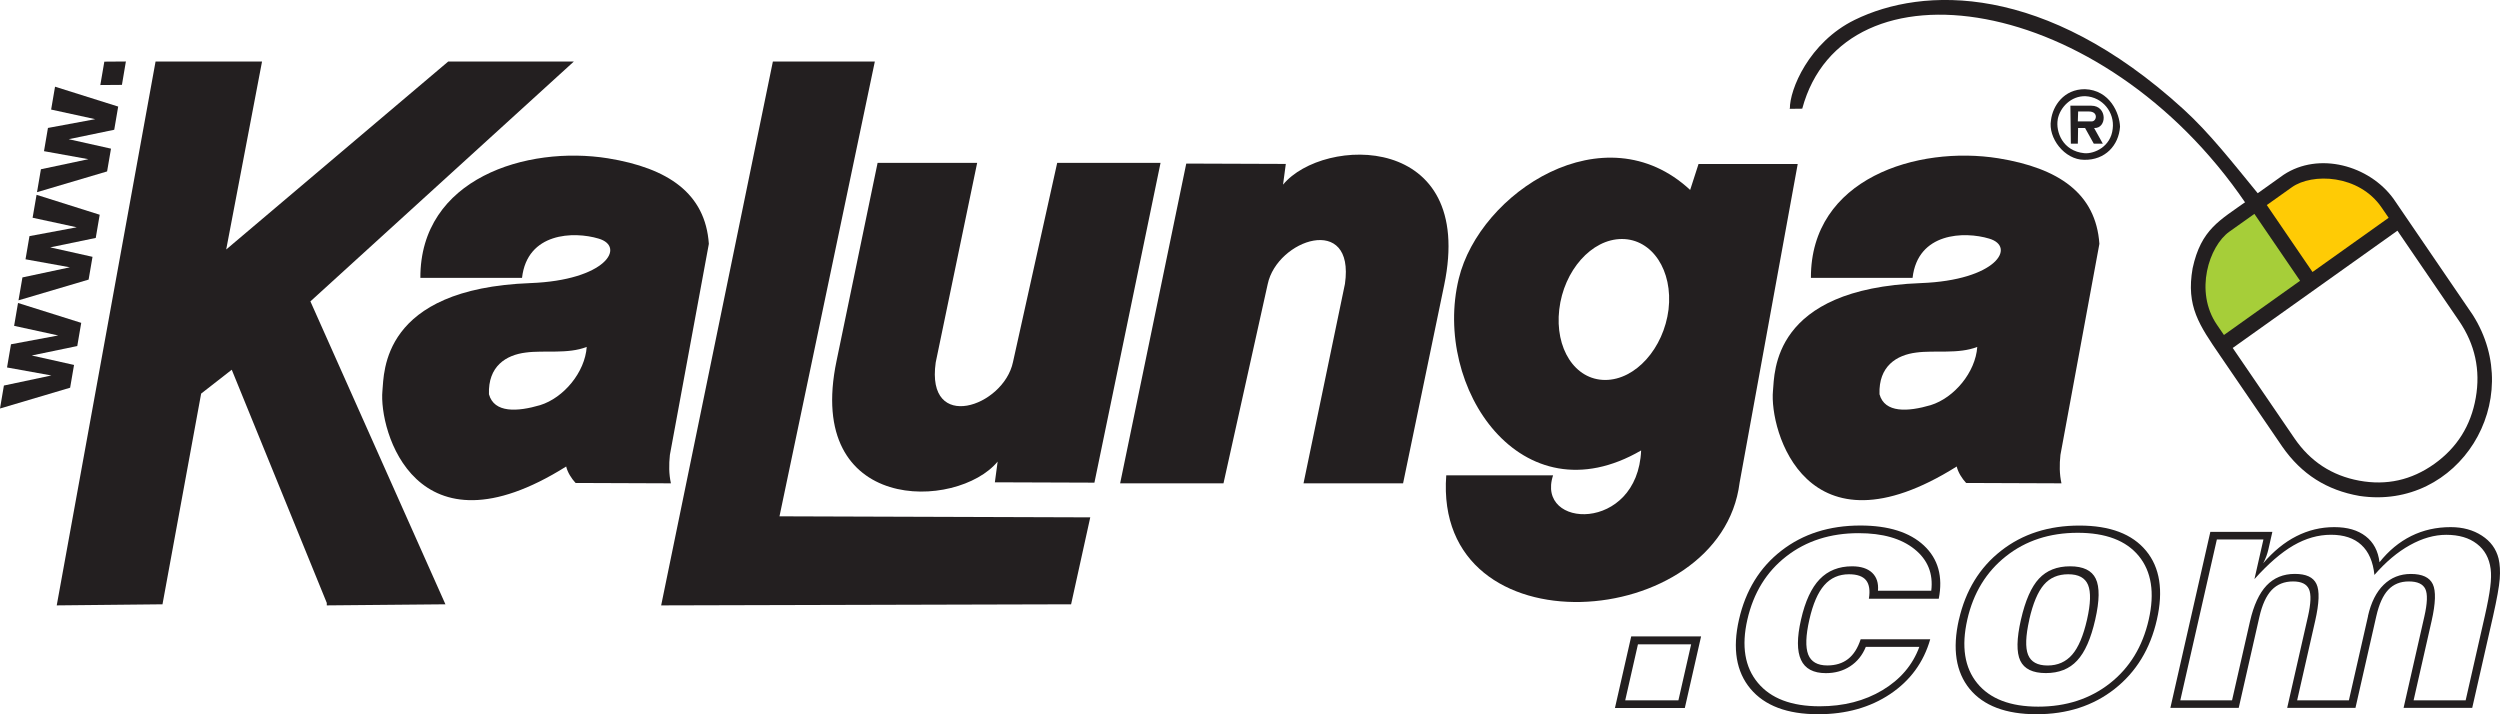 <svg width="399" height="114" viewBox="0 0 399 114" fill="none" xmlns="http://www.w3.org/2000/svg">
<g clip-path="url(#clip0_2386_189)">
<path d="M11.193 61.878L0 65.199L0.623 61.532L8.202 59.925L1.123 58.648L1.753 54.948L9.292 53.539L2.253 52.006L2.876 48.355L12.963 51.528L12.332 55.228L5.064 56.736L11.816 58.244L11.193 61.878Z" fill="#231F20"/>
<path d="M14.143 44.623L2.95 47.935L3.581 44.277L11.152 42.662L4.072 41.384L4.703 37.684L12.25 36.275L5.203 34.751L5.834 31.092L15.912 34.273L15.281 37.973L8.014 39.481L14.765 40.989L14.143 44.623Z" fill="#231F20"/>
<path d="M17.092 27.359L5.908 30.671L6.53 27.013L14.11 25.406L7.022 24.128L7.653 20.42L15.2 19.019L8.161 17.486L8.784 13.836L18.862 17.009L18.231 20.709L10.963 22.217L17.715 23.725L17.092 27.359Z" fill="#231F20"/>
<path d="M19.46 13.547L16.011 13.572L16.65 9.839L20.091 9.814L19.46 13.547Z" fill="#231F20"/>
<path fill-rule="evenodd" clip-rule="evenodd" d="M330.434 16.869H333.769C336.383 16.869 336.276 20.561 334.219 20.429L335.612 22.934H334.17L332.777 20.429H331.663L331.622 22.934H330.508L330.434 16.869ZM331.63 19.375H333.851C334.637 19.375 334.949 17.792 333.375 17.792H331.671L331.622 19.375H331.63ZM327.337 19.177C327.623 16.869 329.401 14.232 332.736 14.232C336.759 14.364 338.292 18.122 338.357 20.232C338.152 23.198 335.989 25.571 332.638 25.506C329.5 25.506 326.837 22.012 327.337 19.177ZM328.418 19.045C328.066 21.023 329.197 24.121 332.671 24.451C334.269 24.583 336.891 23.396 337.186 20.561C337.53 17.924 335.555 15.485 332.843 15.353C330.54 15.287 328.779 17.133 328.41 19.045H328.418Z" fill="#231F20"/>
<path fill-rule="evenodd" clip-rule="evenodd" d="M24.827 9.822H41.821L36.102 39.818L71.532 9.822H91.583L49.54 48.1L71.09 96.447L52.154 96.62V96.225L36.987 59.01L32.103 62.817L25.933 96.447L9.054 96.62L24.827 9.822Z" fill="#231F20"/>
<path fill-rule="evenodd" clip-rule="evenodd" d="M123.35 9.822H139.623L124.407 82.405L174.005 82.57L170.948 96.447L105.521 96.62L123.35 9.822Z" fill="#231F20"/>
<path fill-rule="evenodd" clip-rule="evenodd" d="M140.066 25.998H155.954L149.341 57.84C147.727 69.146 160.174 64.943 161.673 57.782L168.728 25.998H185.222L174.669 77.032L158.781 76.975L159.223 73.67C152.783 81.449 128.398 82.067 133.511 57.609L140.066 25.99V25.998Z" fill="#231F20"/>
<path fill-rule="evenodd" clip-rule="evenodd" d="M223.93 77.14H208.042L214.655 45.298C216.269 33.992 203.822 38.195 202.323 45.356L195.268 77.14H178.774L189.327 26.106L205.215 26.163L204.773 29.468C211.213 21.689 235.598 21.071 230.485 45.529L223.93 77.148V77.14Z" fill="#231F20"/>
<path fill-rule="evenodd" clip-rule="evenodd" d="M269.75 30.308L271.086 26.171H286.916L277.641 77.04C274.642 100.938 228.715 104.292 230.821 75.862H247.872C245.037 84.424 261.368 85.042 261.925 71.89C242.768 83.023 228.6 61.82 232.82 44.473C236.155 30.712 256.091 17.617 269.75 30.316V30.308ZM258.86 38.145C263.695 38.145 267.021 43.18 266.3 49.393C265.522 55.606 261.024 60.641 256.189 60.641C251.355 60.641 248.135 55.606 248.856 49.393C249.577 43.18 254.018 38.145 258.852 38.145H258.86Z" fill="#231F20"/>
<path fill-rule="evenodd" clip-rule="evenodd" d="M305.238 44.35H289.022C288.965 28.462 306.016 23.196 318.954 25.265C328.566 26.83 334.506 30.86 335.063 38.919L328.844 72.607C328.68 74.172 328.68 75.631 329.008 77.139L313.792 77.081C313.128 76.356 312.514 75.4 312.292 74.453C288.244 89.558 282.36 68.692 282.967 62.364C283.245 59.512 282.745 46.08 306.573 45.182C318.626 44.737 321.847 39.364 317.463 38.079C313.522 36.9 306.073 37.073 305.246 44.35H305.238ZM315.57 55.376C315.291 59.405 311.907 63.493 308.13 64.663C304.517 65.726 300.797 65.948 299.969 62.924C299.805 58.449 302.689 56.653 305.852 56.266C308.794 55.87 312.571 56.546 315.57 55.367V55.376Z" fill="#231F20"/>
<path fill-rule="evenodd" clip-rule="evenodd" d="M83.307 44.35H67.091C67.034 28.462 84.085 23.196 97.023 25.265C106.635 26.83 112.575 30.86 113.133 38.919L106.913 72.607C106.75 74.172 106.75 75.631 107.077 77.139L91.861 77.081C91.198 76.356 90.583 75.4 90.362 74.453C66.313 89.558 60.43 68.692 61.036 62.364C61.315 59.512 60.815 46.08 84.642 45.182C96.696 44.737 99.916 39.364 95.532 38.079C91.591 36.9 84.143 37.073 83.315 44.35H83.307ZM93.639 55.376C93.361 59.405 89.977 63.493 86.199 64.663C82.586 65.726 78.866 65.948 78.038 62.924C77.874 58.449 80.759 56.653 83.921 56.266C86.863 55.87 90.64 56.546 93.639 55.367V55.376Z" fill="#231F20"/>
<path d="M259.385 111.775H267.874L269.906 102.834H261.417L259.385 111.775ZM257.746 112.994L260.344 101.564H271.495L268.898 112.994H257.746Z" fill="#231F20"/>
<path d="M297.781 103.247C297.24 104.573 296.413 105.603 295.29 106.337C294.176 107.07 292.881 107.433 291.406 107.433C289.415 107.433 288.088 106.724 287.441 105.315C286.785 103.906 286.785 101.755 287.441 98.896C288.104 95.962 289.104 93.811 290.423 92.443C291.742 91.075 293.471 90.383 295.593 90.383C297.003 90.383 298.068 90.729 298.797 91.413C299.518 92.105 299.83 93.053 299.723 94.281H308.228C308.564 91.545 307.663 89.328 305.541 87.631C303.419 85.933 300.452 85.093 296.642 85.093C292.119 85.093 288.268 86.329 285.097 88.793C281.926 91.257 279.853 94.627 278.878 98.896C277.919 103.115 278.468 106.477 280.55 108.974C282.623 111.471 285.908 112.723 290.423 112.723C294.25 112.723 297.585 111.866 300.444 110.152C303.296 108.438 305.262 106.139 306.327 103.238H297.789L297.781 103.247ZM296.954 102.027H308.064C307.007 105.719 304.869 108.628 301.673 110.77C298.469 112.913 294.635 113.992 290.177 113.992C285.245 113.992 281.639 112.633 279.37 109.921C277.1 107.202 276.485 103.527 277.542 98.887C278.599 94.24 280.853 90.564 284.302 87.894C287.76 85.208 291.964 83.873 296.913 83.873C301.403 83.873 304.787 84.944 307.065 87.07C309.335 89.197 310.121 92.031 309.425 95.558H298.273C298.486 94.231 298.338 93.251 297.822 92.608C297.306 91.974 296.396 91.652 295.102 91.652C293.488 91.652 292.168 92.237 291.152 93.399C290.136 94.561 289.341 96.391 288.776 98.887C288.194 101.442 288.137 103.288 288.588 104.458C289.047 105.62 290.063 106.205 291.636 106.205C292.971 106.205 294.078 105.859 294.954 105.175C295.839 104.483 296.503 103.436 296.962 102.027H296.954Z" fill="#231F20"/>
<path d="M322.543 98.895C323.24 95.838 324.198 93.662 325.419 92.352C326.648 91.034 328.303 90.383 330.393 90.383C332.482 90.383 333.851 91.042 334.482 92.36C335.121 93.687 335.088 95.854 334.4 98.887C333.711 101.919 332.753 104.103 331.507 105.43C330.278 106.765 328.607 107.424 326.517 107.424C324.428 107.424 323.068 106.765 322.437 105.446C321.814 104.12 321.847 101.944 322.543 98.887V98.895ZM313.981 98.895C313.014 103.164 313.538 106.559 315.57 109.048C317.602 111.536 320.847 112.781 325.304 112.781C329.762 112.781 333.588 111.536 336.743 109.056C339.898 106.575 341.963 103.189 342.938 98.895C343.913 94.61 343.38 91.223 341.356 88.743C339.332 86.271 336.079 85.034 331.606 85.034C327.132 85.034 323.321 86.279 320.167 88.767C317.012 91.256 314.947 94.635 313.981 98.887V98.895ZM323.879 98.895C323.289 101.499 323.223 103.37 323.682 104.507C324.141 105.644 325.181 106.213 326.796 106.213C328.41 106.213 329.713 105.636 330.712 104.491C331.712 103.345 332.499 101.483 333.089 98.895C333.67 96.324 333.72 94.487 333.252 93.349C332.777 92.22 331.737 91.652 330.098 91.652C328.459 91.652 327.173 92.204 326.206 93.325C325.239 94.445 324.46 96.299 323.87 98.887L323.879 98.895ZM312.645 98.895C313.702 94.248 315.947 90.572 319.372 87.902C322.797 85.216 326.968 83.881 331.868 83.881C336.768 83.881 340.299 85.224 342.512 87.902C344.724 90.572 345.297 94.248 344.24 98.895C343.183 103.568 340.93 107.251 337.497 109.954C334.072 112.649 329.909 113.992 325.026 113.992C320.142 113.992 316.57 112.64 314.357 109.954C312.153 107.251 311.58 103.568 312.637 98.895H312.645Z" fill="#231F20"/>
<path d="M377.925 98.327C378.425 96.135 379.261 94.471 380.441 93.325C381.613 92.18 383.063 91.603 384.775 91.603C386.594 91.603 387.758 92.147 388.274 93.235C388.79 94.323 388.725 96.275 388.086 99.102L385.21 111.776H393.518L396.575 98.327C397.009 96.407 397.304 94.85 397.443 93.688C397.591 92.534 397.607 91.57 397.509 90.812C397.287 89.09 396.558 87.746 395.313 86.799C394.075 85.835 392.437 85.357 390.421 85.357C388.536 85.357 386.603 85.901 384.62 87.005C382.629 88.109 380.752 89.7 378.958 91.76C378.737 89.642 378.048 88.043 376.868 86.964C375.697 85.884 374.082 85.349 372.034 85.349C369.986 85.349 367.994 85.917 366.028 87.054C364.07 88.192 361.997 89.988 359.809 92.427L361.243 86.098H353.811L347.977 111.768H356.236L359.104 99.151C359.686 96.605 360.563 94.702 361.734 93.457C362.914 92.213 364.414 91.595 366.249 91.595C368.085 91.595 369.199 92.13 369.707 93.202C370.223 94.273 370.149 96.234 369.502 99.094L366.626 111.768H374.885L377.942 98.319L377.925 98.327ZM346.387 112.996L352.77 84.887H362.668L362.037 87.672C361.956 88.019 361.849 88.381 361.718 88.752C361.579 89.123 361.415 89.502 361.202 89.897C362.84 87.986 364.602 86.543 366.503 85.579C368.404 84.615 370.412 84.129 372.542 84.129C374.672 84.129 376.303 84.615 377.557 85.579C378.81 86.543 379.548 87.928 379.769 89.733C381.228 87.895 382.924 86.494 384.833 85.546C386.742 84.599 388.84 84.129 391.126 84.129C393.059 84.129 394.715 84.582 396.108 85.489C397.501 86.387 398.385 87.606 398.771 89.139C398.992 90.079 399.049 91.158 398.959 92.394C398.861 93.638 398.5 95.633 397.886 98.369L394.567 112.979H383.612L386.922 98.418C387.414 96.267 387.463 94.792 387.078 93.993C386.693 93.202 385.824 92.798 384.448 92.798C383.071 92.798 382.006 93.243 381.162 94.133C380.326 95.023 379.695 96.424 379.253 98.36L375.934 112.971H365.036L368.347 98.41C368.822 96.308 368.879 94.842 368.511 94.026C368.134 93.202 367.29 92.798 365.971 92.798C364.569 92.798 363.43 93.26 362.562 94.166C361.693 95.081 361.038 96.514 360.595 98.468L357.301 112.979H346.404L346.387 112.996Z" fill="#231F20"/>
<path fill-rule="evenodd" clip-rule="evenodd" d="M360.349 30.828L364.463 27.895C370.092 24.17 378.13 26.395 381.998 31.718L394.649 50.252C403.351 63.956 392.387 81.524 376.573 79.151C371.387 78.245 367.339 75.707 364.274 71.314L354.36 56.803C351.008 51.891 348.87 48.916 349.943 42.81C351.295 36.572 354.278 35.179 358.612 32.065C358.563 31.999 360.341 30.82 360.349 30.828ZM356.343 55.534L366.183 69.938C368.707 73.638 372.157 75.904 376.524 76.712C380.891 77.519 384.874 76.629 388.504 74.05C392.142 71.454 394.354 67.936 395.132 63.486C395.911 59.052 395.009 54.949 392.469 51.224L382.629 36.819L356.343 55.534Z" fill="#231F20"/>
<path fill-rule="evenodd" clip-rule="evenodd" d="M359.801 34.133L355.802 36.976C352.565 39.283 350.197 46.527 353.819 51.825L354.942 53.465L367.093 44.813L359.801 34.133Z" fill="#A6CE39"/>
<path fill-rule="evenodd" clip-rule="evenodd" d="M361.775 32.732L365.774 29.889C369.011 27.582 376.483 27.821 380.105 33.12L381.228 34.76L369.076 43.412L361.784 32.732H361.775Z" fill="#FFCB05"/>
<path fill-rule="evenodd" clip-rule="evenodd" d="M285.564 17.37L287.637 17.346C294.241 -7.203 335.489 -1.237 358.408 32.434L360.685 31.272C356.277 25.891 352.656 21.235 348.468 17.42C326.312 -2.778 306.901 -2.16 296.011 3.172C288.686 6.765 285.613 14.33 285.663 17.354C285.663 17.461 285.449 17.354 285.564 17.354V17.37Z" fill="#231F20"/>
</g>
<defs>
<clipPath id="clip0_2386_189">
<rect width="399" height="114" fill="white"/>
</clipPath>
</defs>
</svg>
